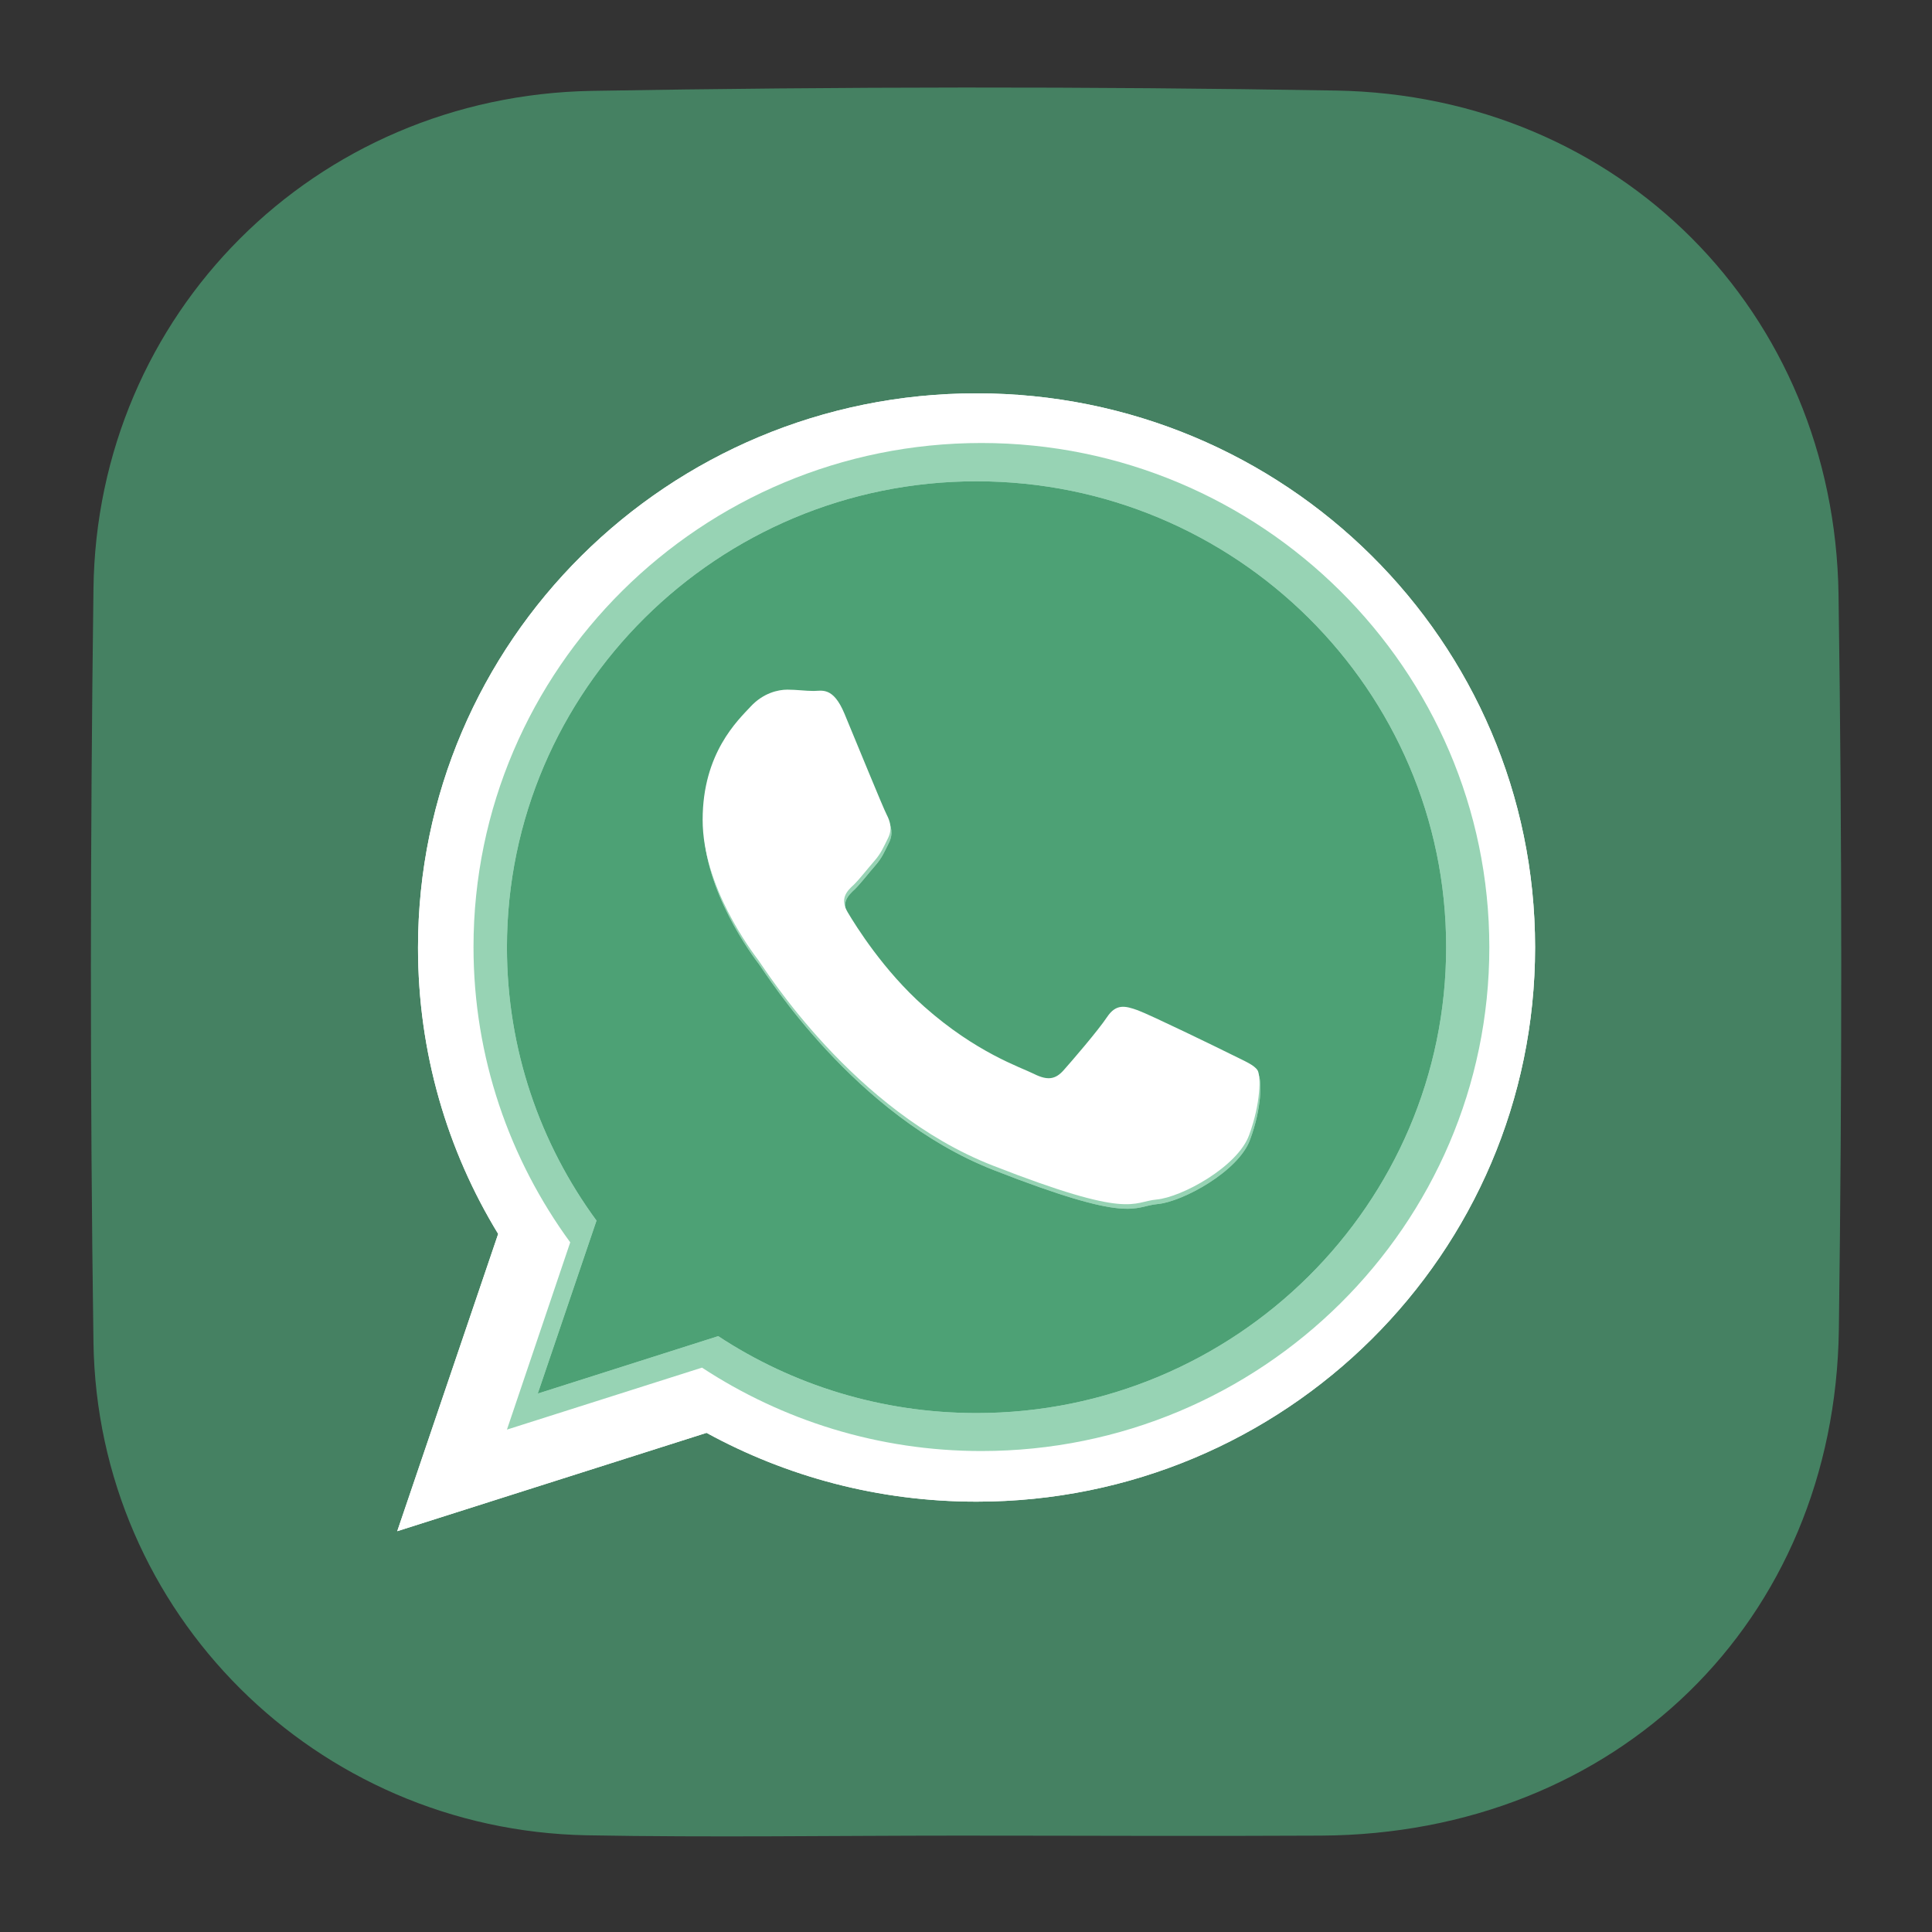 <?xml version="1.0" encoding="utf-8"?>
<!-- Generator: Adobe Illustrator 18.0.0, SVG Export Plug-In . SVG Version: 6.00 Build 0)  -->
<!DOCTYPE svg PUBLIC "-//W3C//DTD SVG 1.1//EN" "http://www.w3.org/Graphics/SVG/1.1/DTD/svg11.dtd">
<svg version="1.1" xmlns="http://www.w3.org/2000/svg" xmlns:xlink="http://www.w3.org/1999/xlink" x="0px" y="0px"
	 viewBox="0 0 595.3 595.3" enable-background="new 0 0 595.3 595.3" xml:space="preserve">
<rect x="0" y="0" width="595.3" height="595.3" fill="#333333" stroke="none"/>
<g id="Capa_1">
</g>
<g id="Capa_2">
	<path opacity="0.6" fill="#53B583" d="M295.4,565.6c-38.2,0-76.4,0.6-114.6-0.1c-83.4-1.6-150.8-68.4-152-151.9
		c-1.1-77.3-1-154.7,0-232.1C29.8,96.8,96.9,29.5,182.4,28c76.4-1.3,152.8-1.4,229.2-0.1c87.3,1.5,153.6,68.1,154.9,155.3
		c1.1,75.4,1.1,150.9,0.1,226.4c-1.2,90.2-68.7,155.5-159.5,156C369.9,565.8,332.6,565.6,295.4,565.6z"/>
	<path id="WhatsApp" fill="#FFFFFF" d="M473,291.9c0,94.3-77,170.8-172.1,170.8c-30.2,0-58.5-7.7-83.2-21.2l-95.3,30.3l31.1-91.6
		c-15.7-25.7-24.7-55.9-24.7-88.2c0-94.3,77-170.8,172.1-170.8C395.9,121.2,473,197.6,473,291.9z M300.9,148.3
		c-79.8,0-144.7,64.4-144.7,143.6c0,31.4,10.2,60.5,27.6,84.2l-18.1,53.3l55.6-17.7c22.8,15,50.2,23.7,79.6,23.7
		c79.8,0,144.7-64.4,144.7-143.6S380.7,148.3,300.9,148.3z M387.8,331.2c-1.1-1.7-3.9-2.8-8.1-4.9c-4.2-2.1-25-12.2-28.8-13.6
		c-3.9-1.4-6.7-2.1-9.5,2.1c-2.8,4.2-10.9,13.6-13.4,16.4c-2.5,2.8-4.9,3.2-9.1,1.1c-4.2-2.1-17.8-6.5-33.9-20.8
		c-12.5-11.1-21-24.8-23.5-29c-2.5-4.2-0.3-6.5,1.9-8.5c1.9-1.9,4.2-4.9,6.3-7.3c2.1-2.4,2.8-4.2,4.2-7c1.4-2.8,0.7-5.2-0.4-7.3
		c-1.1-2.1-9.5-22.7-13-31.1c-3.5-8.4-7-7-9.5-7c-2.5,0-5.3-0.4-8.1-0.4c-2.8,0-7.4,1-11.3,5.2c-3.9,4.2-14.8,14.3-14.8,34.9
		c0,20.6,15.1,40.5,17.2,43.3c2.1,2.8,29.2,46.4,72.1,63.2c42.9,16.8,42.9,11.2,50.6,10.5c7.7-0.7,25-10.1,28.5-19.9
		C388.8,341.4,388.8,333,387.8,331.2z"/>
	<path id="WhatsApp_2_" fill="#FFFFFF" d="M473,291.9c0,94.3-77,170.8-172.1,170.8c-30.2,0-58.5-7.7-83.2-21.2l-95.3,30.3l31.1-91.6
		c-15.7-25.7-24.7-55.9-24.7-88.2c0-94.3,77-170.8,172.1-170.8C395.9,121.2,473,197.6,473,291.9z M300.9,148.3
		c-79.8,0-144.7,64.4-144.7,143.6c0,31.4,10.2,60.5,27.6,84.2l-18.1,53.3l55.6-17.7c22.8,15,50.2,23.7,79.6,23.7
		c79.8,0,144.7-64.4,144.7-143.6S380.7,148.3,300.9,148.3z M387.8,331.2c-1.1-1.7-3.9-2.8-8.1-4.9c-4.2-2.1-25-12.2-28.8-13.6
		c-3.9-1.4-6.7-2.1-9.5,2.1c-2.8,4.2-10.9,13.6-13.4,16.4c-2.5,2.8-4.9,3.2-9.1,1.1c-4.2-2.1-17.8-6.5-33.9-20.8
		c-12.5-11.1-21-24.8-23.5-29c-2.5-4.2-0.3-6.5,1.9-8.5c1.9-1.9,4.2-4.9,6.3-7.3c2.1-2.4,2.8-4.2,4.2-7c1.4-2.8,0.7-5.2-0.4-7.3
		c-1.1-2.1-9.5-22.7-13-31.1c-3.5-8.4-7-7-9.5-7c-2.5,0-5.3-0.4-8.1-0.4c-2.8,0-7.4,1-11.3,5.2c-3.9,4.2-14.8,14.3-14.8,34.9
		c0,20.6,15.1,40.5,17.2,43.3c2.1,2.8,29.2,46.4,72.1,63.2c42.9,16.8,42.9,11.2,50.6,10.5c7.7-0.7,25-10.1,28.5-19.9
		C388.8,341.4,388.8,333,387.8,331.2z"/>
	<path id="WhatsApp_1_" opacity="0.6" fill="#53B583" d="M302.4,136.5c-86.3,0-156.5,69.6-156.5,155.3c0,34,11.1,65.4,29.8,91
		l-19.5,57.7l60.1-19.1c24.7,16.2,54.3,25.7,86.1,25.7c86.3,0,156.5-69.6,156.5-155.2S388.6,136.5,302.4,136.5z"/>
	<path fill="#FFFFFF" d="M387.5,329.8c-1.1-1.7-3.9-2.8-8.1-4.9c-4.2-2.1-25-12.2-28.8-13.6c-3.9-1.4-6.7-2.1-9.5,2.1
		c-2.8,4.2-10.9,13.6-13.4,16.4c-2.5,2.8-4.9,3.2-9.1,1.1c-4.2-2.1-17.8-6.5-33.9-20.8c-12.5-11.1-21-24.8-23.5-29
		c-2.5-4.2-0.3-6.5,1.9-8.5c1.9-1.9,4.2-4.9,6.3-7.3c2.1-2.4,2.8-4.2,4.2-7c1.4-2.8,0.7-5.2-0.4-7.3c-1.1-2.1-9.5-22.7-13-31.1
		c-3.5-8.4-7-7-9.5-7c-2.5,0-5.3-0.4-8.1-0.4c-2.8,0-7.4,1-11.3,5.2c-3.9,4.2-14.8,14.3-14.8,34.9c0,20.6,15.1,40.5,17.2,43.3
		c2.1,2.8,29.2,46.4,72.1,63.2c42.9,16.8,42.9,11.2,50.6,10.5c7.7-0.7,25-10.1,28.5-19.9C388.5,339.9,388.5,331.5,387.5,329.8z"/>
</g>
</svg>
